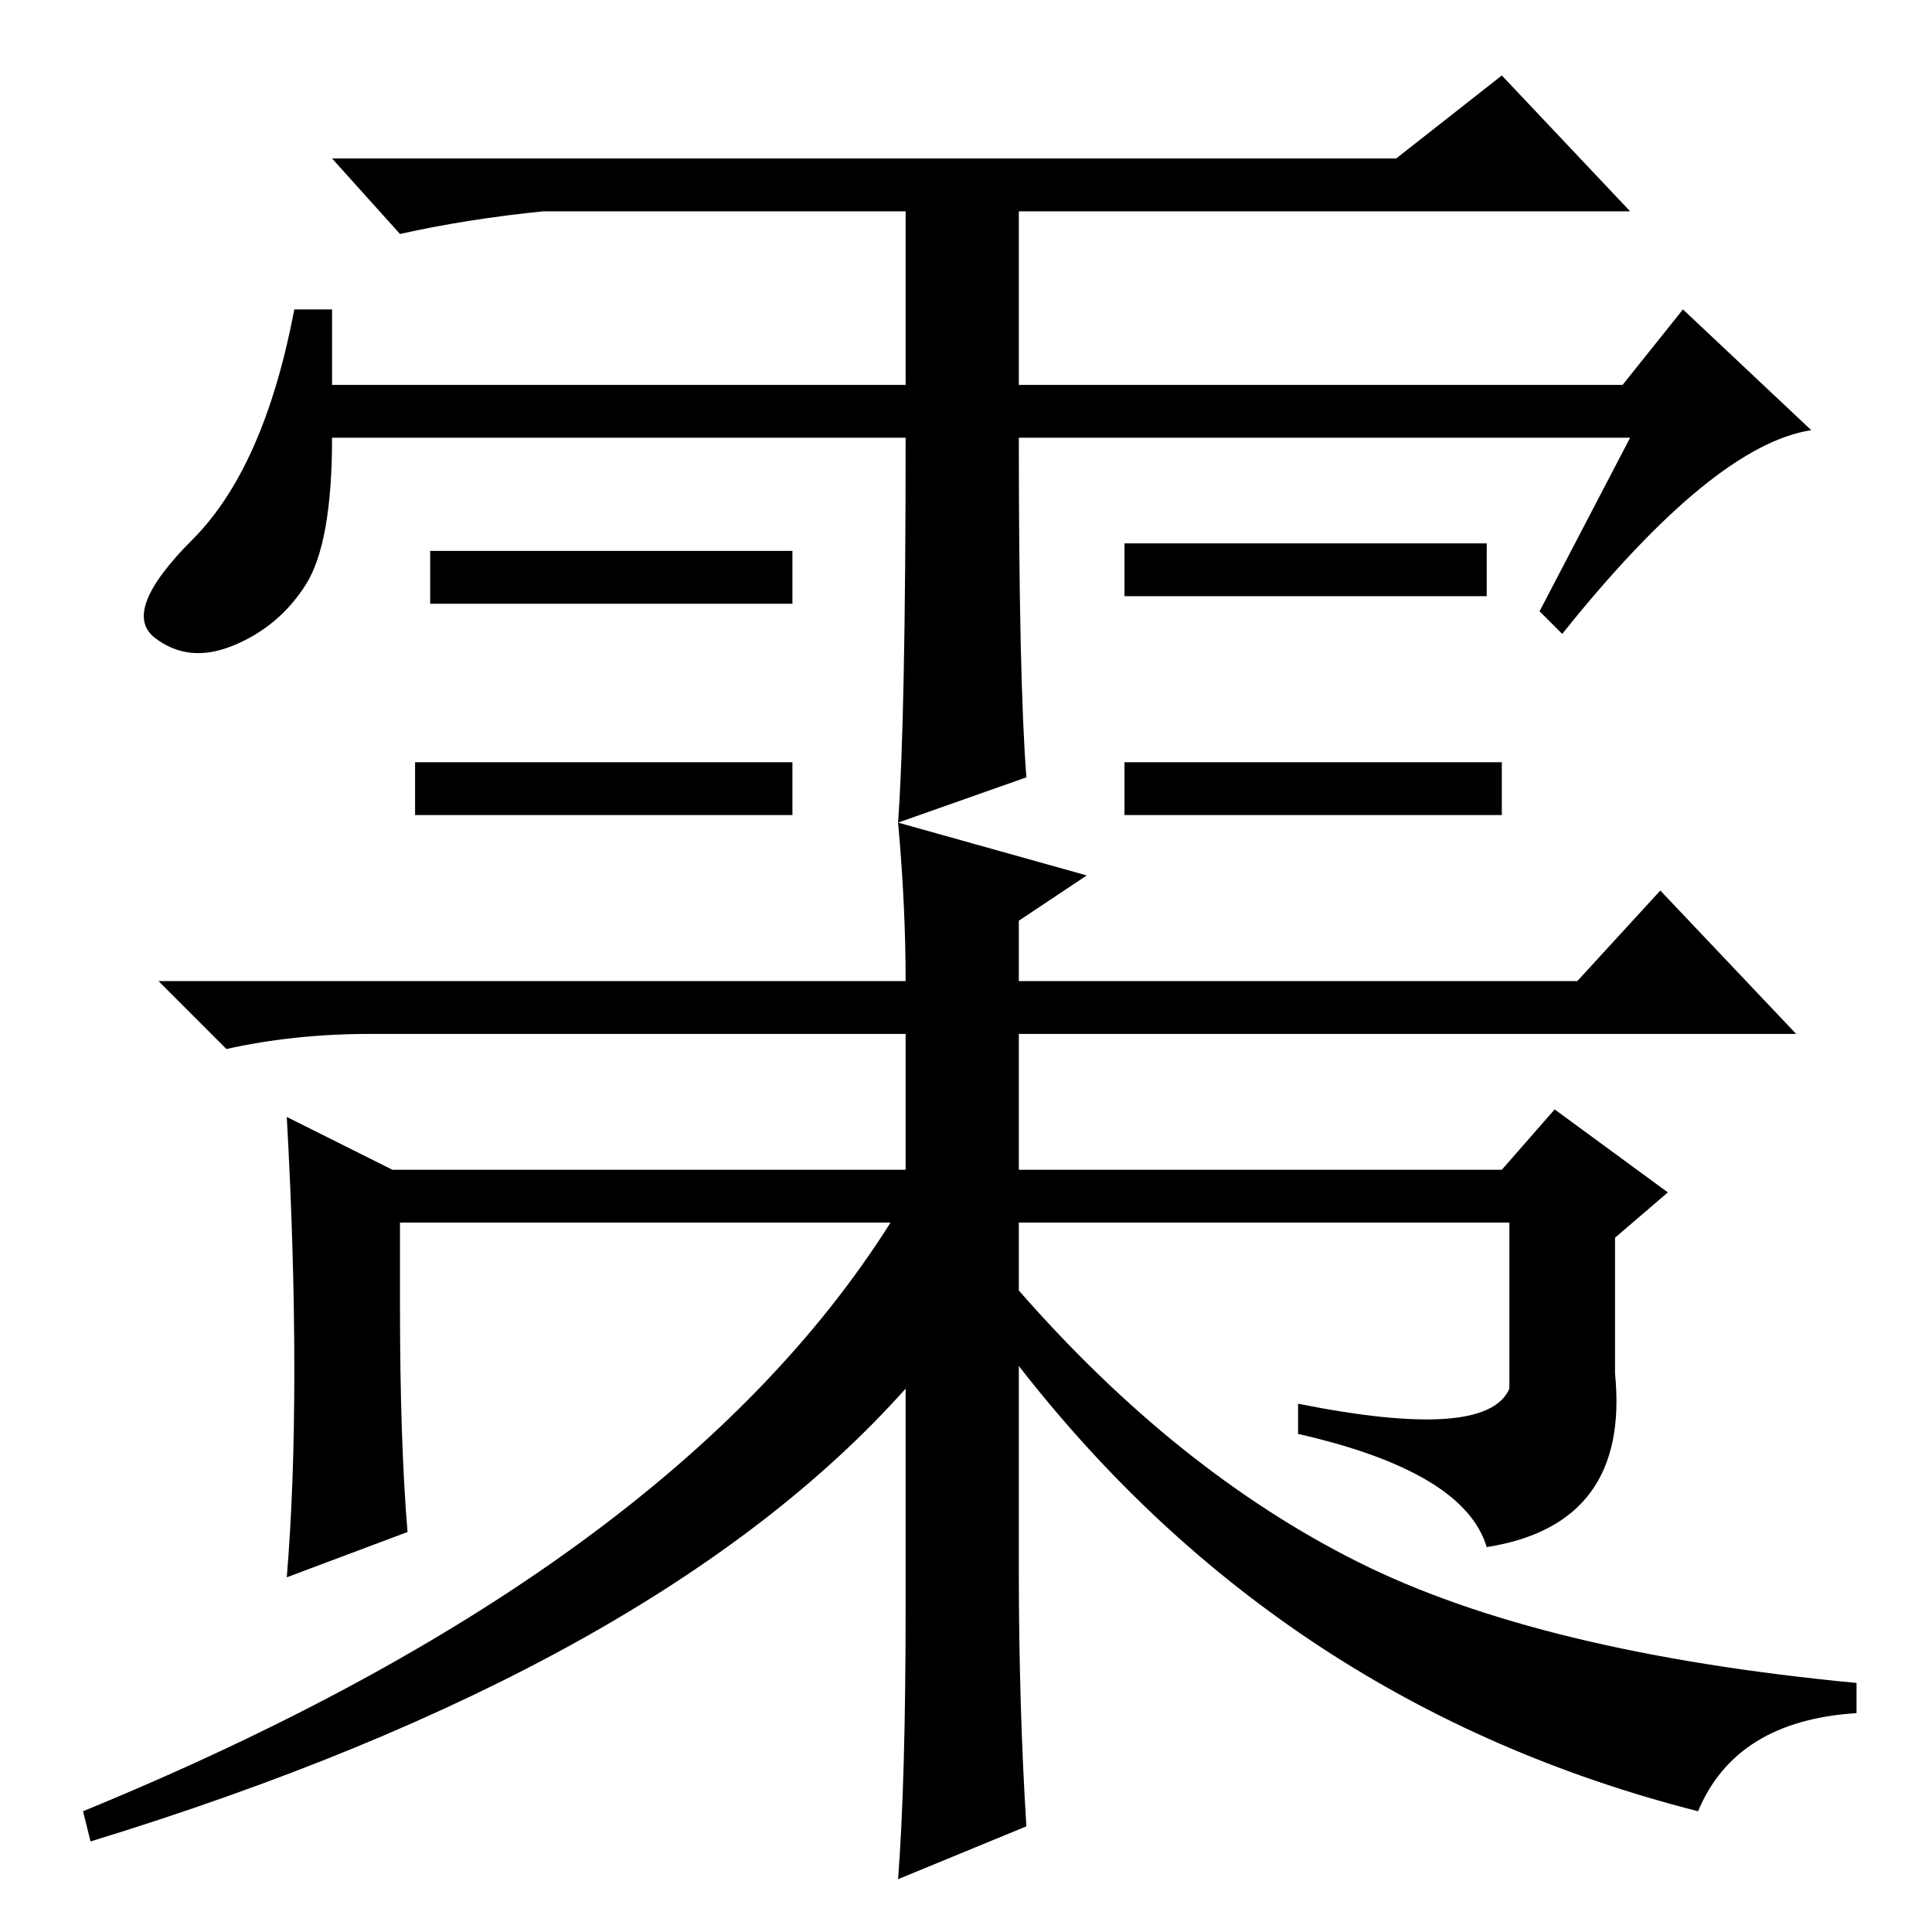 <?xml version="1.0" standalone="no"?>
<!DOCTYPE svg PUBLIC "-//W3C//DTD SVG 1.1//EN" "http://www.w3.org/Graphics/SVG/1.1/DTD/svg11.dtd" >
<svg xmlns="http://www.w3.org/2000/svg" xmlns:xlink="http://www.w3.org/1999/xlink" version="1.1" viewBox="0 -36 256 256">
  <g transform="matrix(1 0 0 -1 0 220)">
   <path fill="currentColor"
d="M199 155v-7h-50v7h50zM120 198h-76q0 -14 -3.5 -19.5t-9.5 -8t-10.5 1t5 13t13.5 30.5h5v-10h76v23h-48q-10 -1 -19 -3l-9 10h141l14 11l17 -18h-81v-23h80l8 10l17 -16q-13 -2 -33 -27l-3 3l12 23h-81q0 -32 1 -45l-17 -6q1 14 1 51zM105 183v-7h-48v7h48zM197 184v-7
h-48v7h48zM105 155v-7h-50v7h50zM144 140l-9 -6v-8h74l11 12l18 -19h-103v-18h64l7 8l15 -11l-7 -6v-18q2 -20 -17 -23q-3 10 -25 15v4q25 -5 28 2v22h-65v-9q21 -24 45 -36t66 -16v-4q-16 -1 -21 -13q-55 14 -90 59v-27q0 -18 1 -34l-17 -7q1 13 1 36v29q-33 -37 -108 -60
l-1 4q78 32 107 78h-65v-11q0 -18 1 -30l-16 -6q1 12 1 27.5t-1 33.5l14 -7h68v18h-71q-10 0 -19 -2l-9 9h99q0 10 -1 21z" />
  </g>

</svg>

